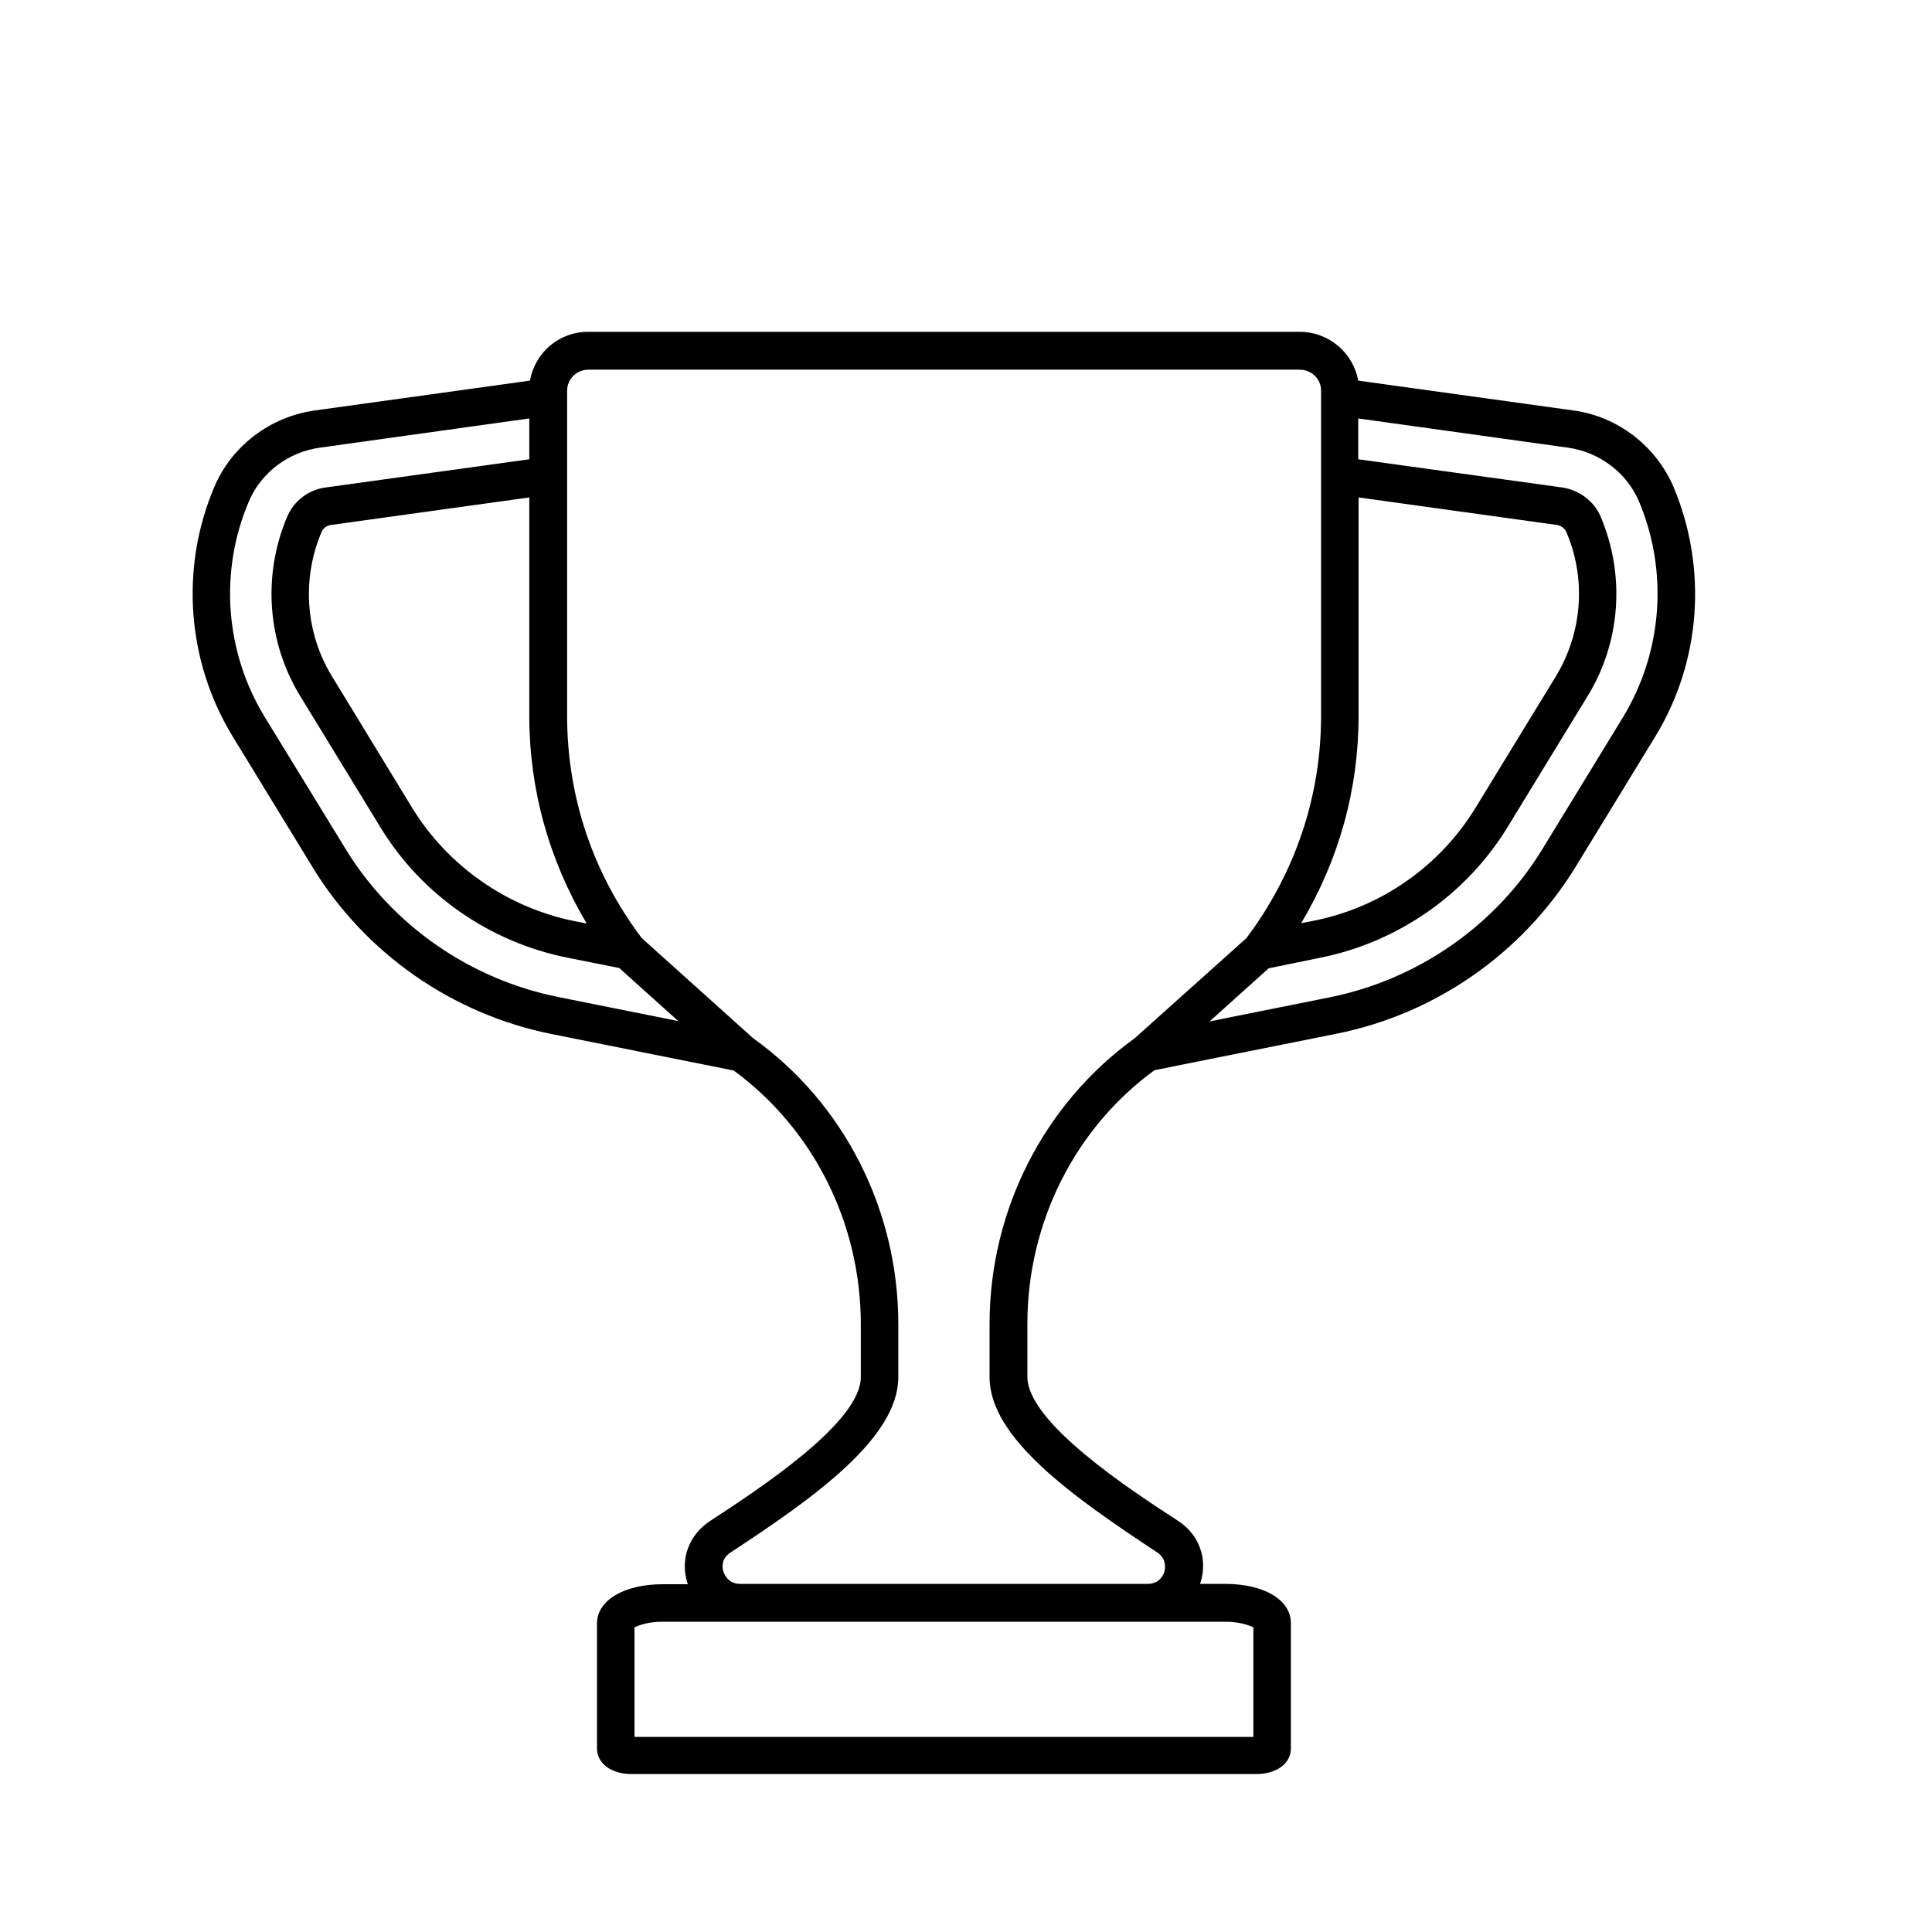 <?xml version="1.0" encoding="utf-8"?>
<!-- Generator: Adobe Illustrator 17.1.0, SVG Export Plug-In . SVG Version: 6.00 Build 0)  -->
<!DOCTYPE svg PUBLIC "-//W3C//DTD SVG 1.1//EN" "http://www.w3.org/Graphics/SVG/1.1/DTD/svg11.dtd">
<svg version="1.1" id="Calque_1" xmlns="http://www.w3.org/2000/svg" xmlns:xlink="http://www.w3.org/1999/xlink" x="0px" y="0px"
	 viewBox="365.5 203.1 582.2 582.2" enable-background="new 365.5 203.1 582.2 582.2" xml:space="preserve">
<path d="M869.8,349.8c-5.3-12.3-16.8-21.2-30.1-23l-64.9-9c-1.5-8.3-8.8-14.7-17.6-14.7H542.7c-8.8,0-16,6.3-17.5,14.7l-64.9,9
	c-13.4,1.9-25,10.7-30.2,23c-10.4,24.4-8.3,52.6,5.5,75.2l24.2,39.6c15.8,25.8,42,44.1,71.9,50.1l54.9,11c24,17.6,38.3,46,38.3,76.4
	v16c0,13.7-30.7,33.7-45.5,43.4c-6.2,4.1-9,11.3-6.8,18.5c0.1,0.2,0.1,0.4,0.2,0.5h-7.6c-11.7,0-19.8,4.9-19.8,11.8V730
	c0,4.5,4.3,7.7,10.4,7.7h188.3c6.1,0,10.4-3.2,10.4-7.7v-37.8c0-7-8.1-11.8-19.8-11.8h-7.6c0.1-0.2,0.1-0.4,0.2-0.5
	c2.2-7.2-0.5-14.4-6.8-18.5c-14.8-9.6-45.4-29.7-45.4-43.4v-16c0-30.4,14.3-58.9,38.3-76.4l54.9-11c29.9-6,56-24.3,71.9-50.1
	l24.2-39.6C878.1,402.4,880.1,374.3,869.8,349.8z M774.9,418.8V353l59.8,8.3c1.2,0.2,2.3,1,2.8,2.1c6.1,14.2,4.8,30.5-3.2,43.6l0,0
	l-24.2,39.6c-10.8,17.6-28.5,30-48.9,34l-3.6,0.7C768.9,462.4,774.9,441.1,774.9,418.8z M542.3,481.4l-3.6-0.7
	c-20.3-4.1-38.1-16.5-48.9-34L465.6,407c-8.1-13.1-9.2-29.5-3.2-43.6c0.5-1.1,1.5-1.9,2.8-2.1L525,353v65.8
	C525,441.1,531,462.4,542.3,481.4z M469.5,458.7l-24.2-39.5c-12-19.6-13.8-43.9-4.8-65c3.7-8.7,11.9-14.9,21.4-16.2l63.1-8.8v12.3
	l-61.4,8.5c-5.2,0.7-9.6,4.1-11.6,8.9c-7.4,17.6-6,37.7,4,54l24.2,39.6c12.4,20.3,32.9,34.5,56.3,39.2l15.6,3.1l17.8,16l-35.9-7.2
	C507.2,498.3,483.6,481.9,469.5,458.7z M743.2,693.5v33H556.7v-33c1.2-0.6,4.1-1.7,8.5-1.7h169.5C739.1,691.8,742,692.9,743.2,693.5
	z M663.7,602.1v16c0,18.3,25,36,50.5,52.8c3,2,2.4,5,2.2,5.8c-0.3,0.9-1.4,3.7-5.1,3.7H588.6c-3.7,0-4.8-2.9-5.1-3.7
	c-0.3-0.9-0.9-3.8,2.2-5.8c25.5-16.7,50.5-34.6,50.5-52.8v-16c0-34.3-16.3-66.5-43.7-86.1l-33.6-30.2c-14.8-19.6-22.5-42.7-22.5-67
	v-72.3v-23.7v-2c0-3.5,2.9-6.3,6.4-6.3h214.4c3.5,0,6.4,2.8,6.4,6.3v2v23.7v72.3c0,24.3-7.8,47.4-22.5,67L707.4,516
	C680.1,535.7,663.7,567.8,663.7,602.1z M854.6,419.2l-24.2,39.6c-14.1,23.2-37.7,39.6-64.5,44.9l-35.9,7.2l17.8-16l15.6-3.2
	c23.4-4.7,43.9-19,56.3-39.2l24.2-39.6c10-16.3,11.4-36.4,4-54c-2-4.8-6.5-8.1-11.6-8.9l-61.5-8.5v-12.3L838,338
	c9.4,1.3,17.7,7.5,21.4,16.2C868.3,375.3,866.5,399.6,854.6,419.2z"/>
</svg>
